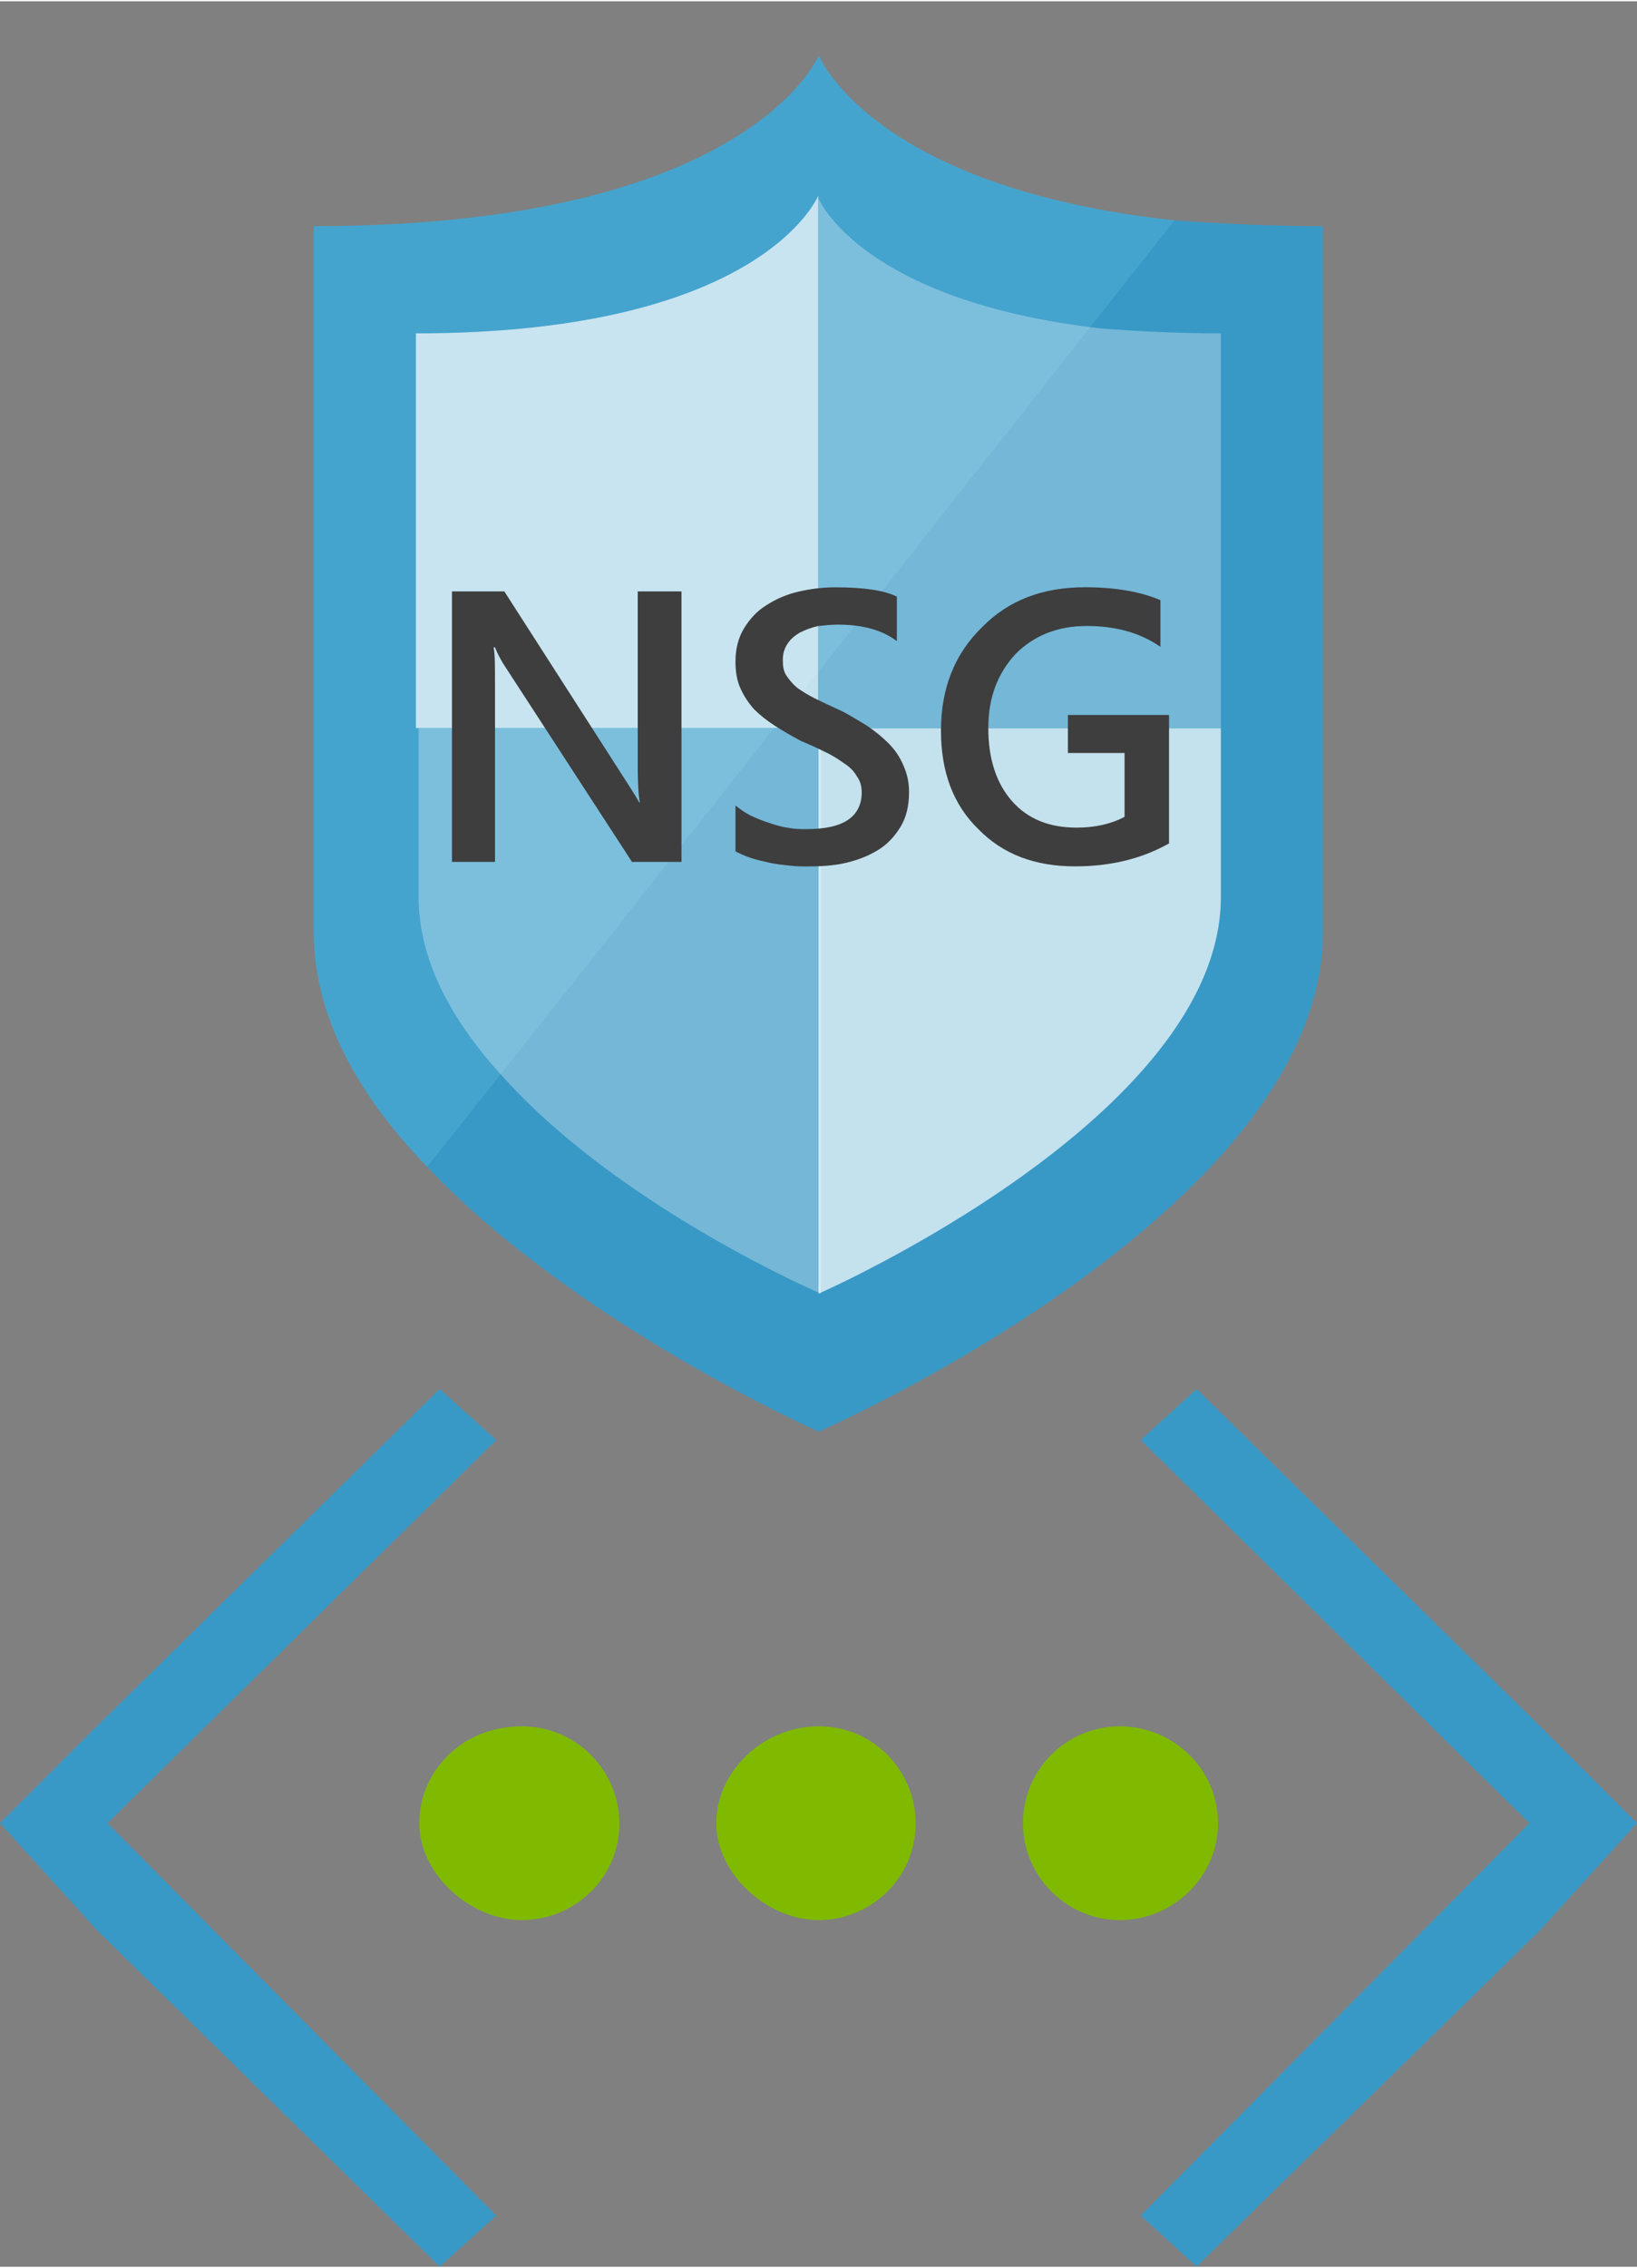 <?xml version="1.0" encoding="UTF-8" standalone="no"?>
<!DOCTYPE svg PUBLIC "-//W3C//DTD SVG 1.1//EN" "http://www.w3.org/Graphics/SVG/1.1/DTD/svg11.dtd">
<!-- Generated by Microsoft Visio, SVG Export Drawing1.svg Page-1 -->
<svg xmlns="http://www.w3.org/2000/svg" xmlns:xlink="http://www.w3.org/1999/xlink" xmlns:ev="http://www.w3.org/2001/xml-events"
		xmlns:v="http://schemas.microsoft.com/visio/2003/SVGExtensions/" width="0.317in" height="0.439in"
		viewBox="0 0 22.825 31.573" xml:space="preserve" color-interpolation-filters="sRGB" class="st8">
	<rect x="0" y="0" width="22.825" height="31.573" fill="#808080" stroke="none"/>
	<v:documentProperties v:langID="1033" v:viewMarkup="false"/>

	<style type="text/css">
	<![CDATA[
		.st1 {fill:#3999c6;stroke:none;stroke-linecap:round;stroke-linejoin:round;stroke-width:0.75}
		.st2 {fill:#7fba00;stroke:none;stroke-linecap:round;stroke-linejoin:round;stroke-width:0.75}
		.st3 {fill:#3999c6;stroke:none;stroke-width:0.75}
		.st4 {fill:#59b4d9;fill-opacity:0.4;stroke:none;stroke-width:0.75}
		.st5 {fill:#ffffff;fill-opacity:0.3;stroke:none;stroke-width:0.75}
		.st6 {fill:#ffffff;fill-opacity:0.7;stroke:none;stroke-width:0.75}
		.st7 {fill:#3e3e3e;stroke:none;stroke-width:0.75}
		.st8 {fill:none;fill-rule:evenodd;font-size:12px;overflow:visible;stroke-linecap:square;stroke-miterlimit:3}
	]]>
	</style>

	<g v:mID="0" v:index="1" v:groupContext="foregroundPage">
		<title>Page-1</title>
		<v:pageProperties v:drawingScale="1" v:pageScale="1" v:drawingUnits="19" v:shadowOffsetX="9" v:shadowOffsetY="-9"/>
		<g id="group39-1" v:mID="39" v:groupContext="group">
			<title>Networking/VNET Integration</title>
			<g id="shape40-2" v:mID="40" v:groupContext="shape" transform="translate(15.905,0)">
				<title>Sheet.40</title>
				<path d="M6.92 25.39 L5.57 24.04 L0.78 19.34 L0 20.05 L5.42 25.39 L0 30.86 L0.78 31.57 L5.57 26.88 L6.92 25.39 L6.92
							 25.39 Z" class="st1"/>
			</g>
			<g id="shape41-4" v:mID="41" v:groupContext="shape">
				<title>Sheet.41</title>
				<path d="M0 25.39 L1.35 24.04 L6.13 19.34 L6.92 20.05 L1.5 25.39 L6.92 30.86 L6.13 31.57 L1.35 26.88 L0 25.39 L0
							 25.39 Z" class="st1"/>
			</g>
			<g id="shape42-6" v:mID="42" v:groupContext="shape" transform="translate(5.846,-4.829)">
				<title>Sheet.42</title>
				<path d="M2.79 30.22 C2.79 31 2.15 31.57 1.43 31.57 C0.71 31.57 -0 30.93 0 30.22 C0 29.51 0.58 28.87 1.43 28.87 C2.21
							 28.87 2.79 29.51 2.79 30.22 Z" class="st2"/>
			</g>
			<g id="shape43-8" v:mID="43" v:groupContext="shape" transform="translate(9.987,-4.829)">
				<title>Sheet.43</title>
				<path d="M2.78 30.22 C2.78 31 2.14 31.57 1.43 31.57 C0.71 31.57 -0 30.93 0 30.22 C-0 29.51 0.64 28.87 1.43 28.87
							 C2.21 28.87 2.78 29.51 2.78 30.22 Z" class="st2"/>
			</g>
			<g id="shape44-10" v:mID="44" v:groupContext="shape" transform="translate(14.263,-4.829)">
				<title>Sheet.44</title>
				<path d="M2.72 30.22 C2.72 29.47 2.1 28.87 1.35 28.87 C0.61 28.87 -0 29.47 0 30.22 C-0 30.96 0.61 31.57 1.35 31.57
							 C2.1 31.57 2.72 30.96 2.72 30.22 Z" class="st2"/>
			</g>
		</g>
		<g id="group49-12" transform="translate(4.376,-11.636)" v:mID="49" v:groupContext="group">
			<title>Network Security Group</title>
			<g id="shape50-13" v:mID="50" v:groupContext="shape">
				<title>Sheet.50</title>
				<path d="M12 14.69 C7.77 14.23 7.04 12.39 7.04 12.39 C7.04 12.39 6.08 14.77 0 14.77 L0 24.61 C0 25.81 0.65 26.92
							 1.58 27.88 C3.65 30.07 7.04 31.57 7.04 31.57 C7.04 31.57 14.07 28.5 14.07 24.61 L14.07 14.77 C13.3 14.77
							 12.61 14.73 12 14.69 Z" class="st3"/>
			</g>
			<g id="shape51-15" v:mID="51" v:groupContext="shape" transform="translate(0,-3.691)">
				<title>Sheet.51</title>
				<path d="M8.81 22.42 L12 18.38 C7.77 17.92 7.04 16.08 7.04 16.08 C7.04 16.08 6.08 18.46 0 18.46 L0 28.31 C0 29.5
							 0.65 30.61 1.58 31.57 L3.96 28.57 L8.81 22.42 Z" class="st4"/>
			</g>
			<g id="group52-17" transform="translate(1.423,-1.923)" v:mID="52" v:groupContext="group">
				<title>Sheet.52</title>
				<g id="shape53-18" v:mID="53" v:groupContext="shape" transform="translate(0.038,0)">
					<title>Sheet.53</title>
					<path d="M0 23.69 L0 26.04 C0 27 0.54 27.88 1.27 28.65 C2.92 30.42 5.61 31.57 5.61 31.57 L5.61 23.69 L0 23.69
								 Z" class="st5"/>
				</g>
				<g id="shape54-20" v:mID="54" v:groupContext="shape" transform="translate(5.614,0)">
					<title>Sheet.54</title>
					<path d="M0 31.57 C0 31.57 5.61 29.11 5.61 26.04 L5.61 23.69 L0 23.69 L0 31.57 Z" class="st6"/>
				</g>
				<g id="shape55-22" v:mID="55" v:groupContext="shape" transform="translate(0,-7.883)">
					<title>Sheet.55</title>
					<path d="M5.61 24.15 C5.61 24.15 4.84 26.07 0 26.07 L0 31.57 L5.61 31.57 L5.61 24.15 Z" class="st6"/>
				</g>
				<g id="shape56-24" v:mID="56" v:groupContext="shape" transform="translate(5.614,-7.883)">
					<title>Sheet.56</title>
					<path d="M3.92 26 C0.58 25.61 0 24.19 0 24.19 L0 31.57 L5.61 31.57 L5.61 26.07 C5 26.07 4.42 26.04 3.92 26 Z"
							class="st5"/>
				</g>
			</g>
			<g id="group57-26" transform="translate(1.926,-7.877)" v:mID="57" v:groupContext="group">
				<title>Sheet.57</title>
				<g id="shape58-27" v:mID="58" v:groupContext="shape" transform="translate(-4.97102E-14,-0.063)">
					<title>Sheet.58</title>
					<path d="M3.2 31.57 L2.51 31.57 L0.71 28.8 C0.67 28.73 0.63 28.66 0.6 28.58 L0.58 28.58 C0.6 28.67 0.6 28.84
								 0.6 29.1 L0.6 31.57 L0 31.57 L0 27.8 L0.73 27.8 L2.47 30.51 C2.54 30.62 2.59 30.7 2.61 30.74 L2.62
								 30.74 C2.6 30.64 2.59 30.47 2.59 30.23 L2.59 27.8 L3.2 27.8 L3.2 31.57 Z" class="st7"/>
				</g>
				<g id="shape59-29" v:mID="59" v:groupContext="shape" transform="translate(3.953,0)">
					<title>Sheet.59</title>
					<path d="M0 31.36 L0 30.72 C0.06 30.77 0.13 30.82 0.21 30.86 C0.29 30.9 0.37 30.93 0.46 30.96 C0.55 30.99 0.64
								 31.02 0.73 31.03 C0.82 31.05 0.9 31.05 0.98 31.05 C1.24 31.05 1.44 31.01 1.57 30.92 C1.69 30.84
								 1.76 30.71 1.76 30.54 C1.76 30.45 1.74 30.38 1.69 30.31 C1.65 30.24 1.59 30.18 1.51 30.13 C1.44
								 30.08 1.35 30.02 1.24 29.97 C1.14 29.92 1.03 29.87 0.91 29.82 C0.78 29.75 0.66 29.68 0.55 29.61
								 C0.44 29.54 0.34 29.46 0.26 29.38 C0.18 29.29 0.12 29.2 0.07 29.09 C0.02 28.98 0 28.86 0 28.71 C0
								 28.54 0.04 28.38 0.12 28.25 C0.2 28.12 0.3 28.01 0.43 27.93 C0.57 27.84 0.71 27.78 0.88 27.74 C1.05
								 27.7 1.22 27.68 1.39 27.68 C1.78 27.68 2.07 27.72 2.25 27.81 L2.25 28.43 C2.04 28.27 1.76 28.2 1.43
								 28.2 C1.33 28.2 1.24 28.21 1.15 28.22 C1.06 28.24 0.98 28.27 0.9 28.31 C0.83 28.35 0.77 28.4 0.73
								 28.46 C0.68 28.53 0.66 28.61 0.66 28.69 C0.66 28.78 0.67 28.85 0.71 28.91 C0.75 28.97 0.8 29.03
								 0.86 29.08 C0.93 29.13 1.01 29.18 1.11 29.23 C1.21 29.28 1.32 29.33 1.45 29.39 C1.58 29.45 1.7 29.53
								 1.82 29.6 C1.94 29.68 2.04 29.76 2.13 29.85 C2.22 29.94 2.29 30.04 2.34 30.16 C2.39 30.27 2.42 30.39
								 2.42 30.53 C2.42 30.73 2.38 30.89 2.3 31.02 C2.22 31.15 2.12 31.26 1.99 31.34 C1.86 31.42 1.71 31.48
								 1.54 31.52 C1.37 31.56 1.19 31.57 1 31.57 C0.94 31.57 0.86 31.57 0.77 31.56 C0.67 31.55 0.58 31.54
								 0.48 31.52 C0.39 31.5 0.3 31.48 0.21 31.45 C0.12 31.42 0.06 31.39 0 31.36 Z" class="st7"/>
				</g>
				<g id="shape60-31" v:mID="60" v:groupContext="shape" transform="translate(6.818,-0.001)">
					<title>Sheet.60</title>
					<path d="M3.18 31.25 C2.79 31.47 2.35 31.57 1.87 31.57 C1.31 31.57 0.86 31.4 0.52 31.05 C0.17 30.71 0 30.25 0
								 29.68 C0 29.09 0.19 28.61 0.57 28.24 C0.94 27.86 1.42 27.68 2.01 27.68 C2.42 27.68 2.78 27.74 3.06
								 27.86 L3.06 28.51 C2.77 28.31 2.43 28.22 2.03 28.22 C1.63 28.22 1.3 28.35 1.04 28.61 C0.79 28.88
								 0.66 29.22 0.66 29.64 C0.66 30.07 0.77 30.41 0.99 30.66 C1.21 30.91 1.51 31.03 1.89 31.03 C2.15
								 31.03 2.37 30.98 2.56 30.88 L2.56 29.99 L1.77 29.99 L1.77 29.46 L3.18 29.46 C3.18 29.46 3.18 31.25
								 3.18 31.25 Z" class="st7"/>
				</g>
			</g>
		</g>
	</g>
</svg>
